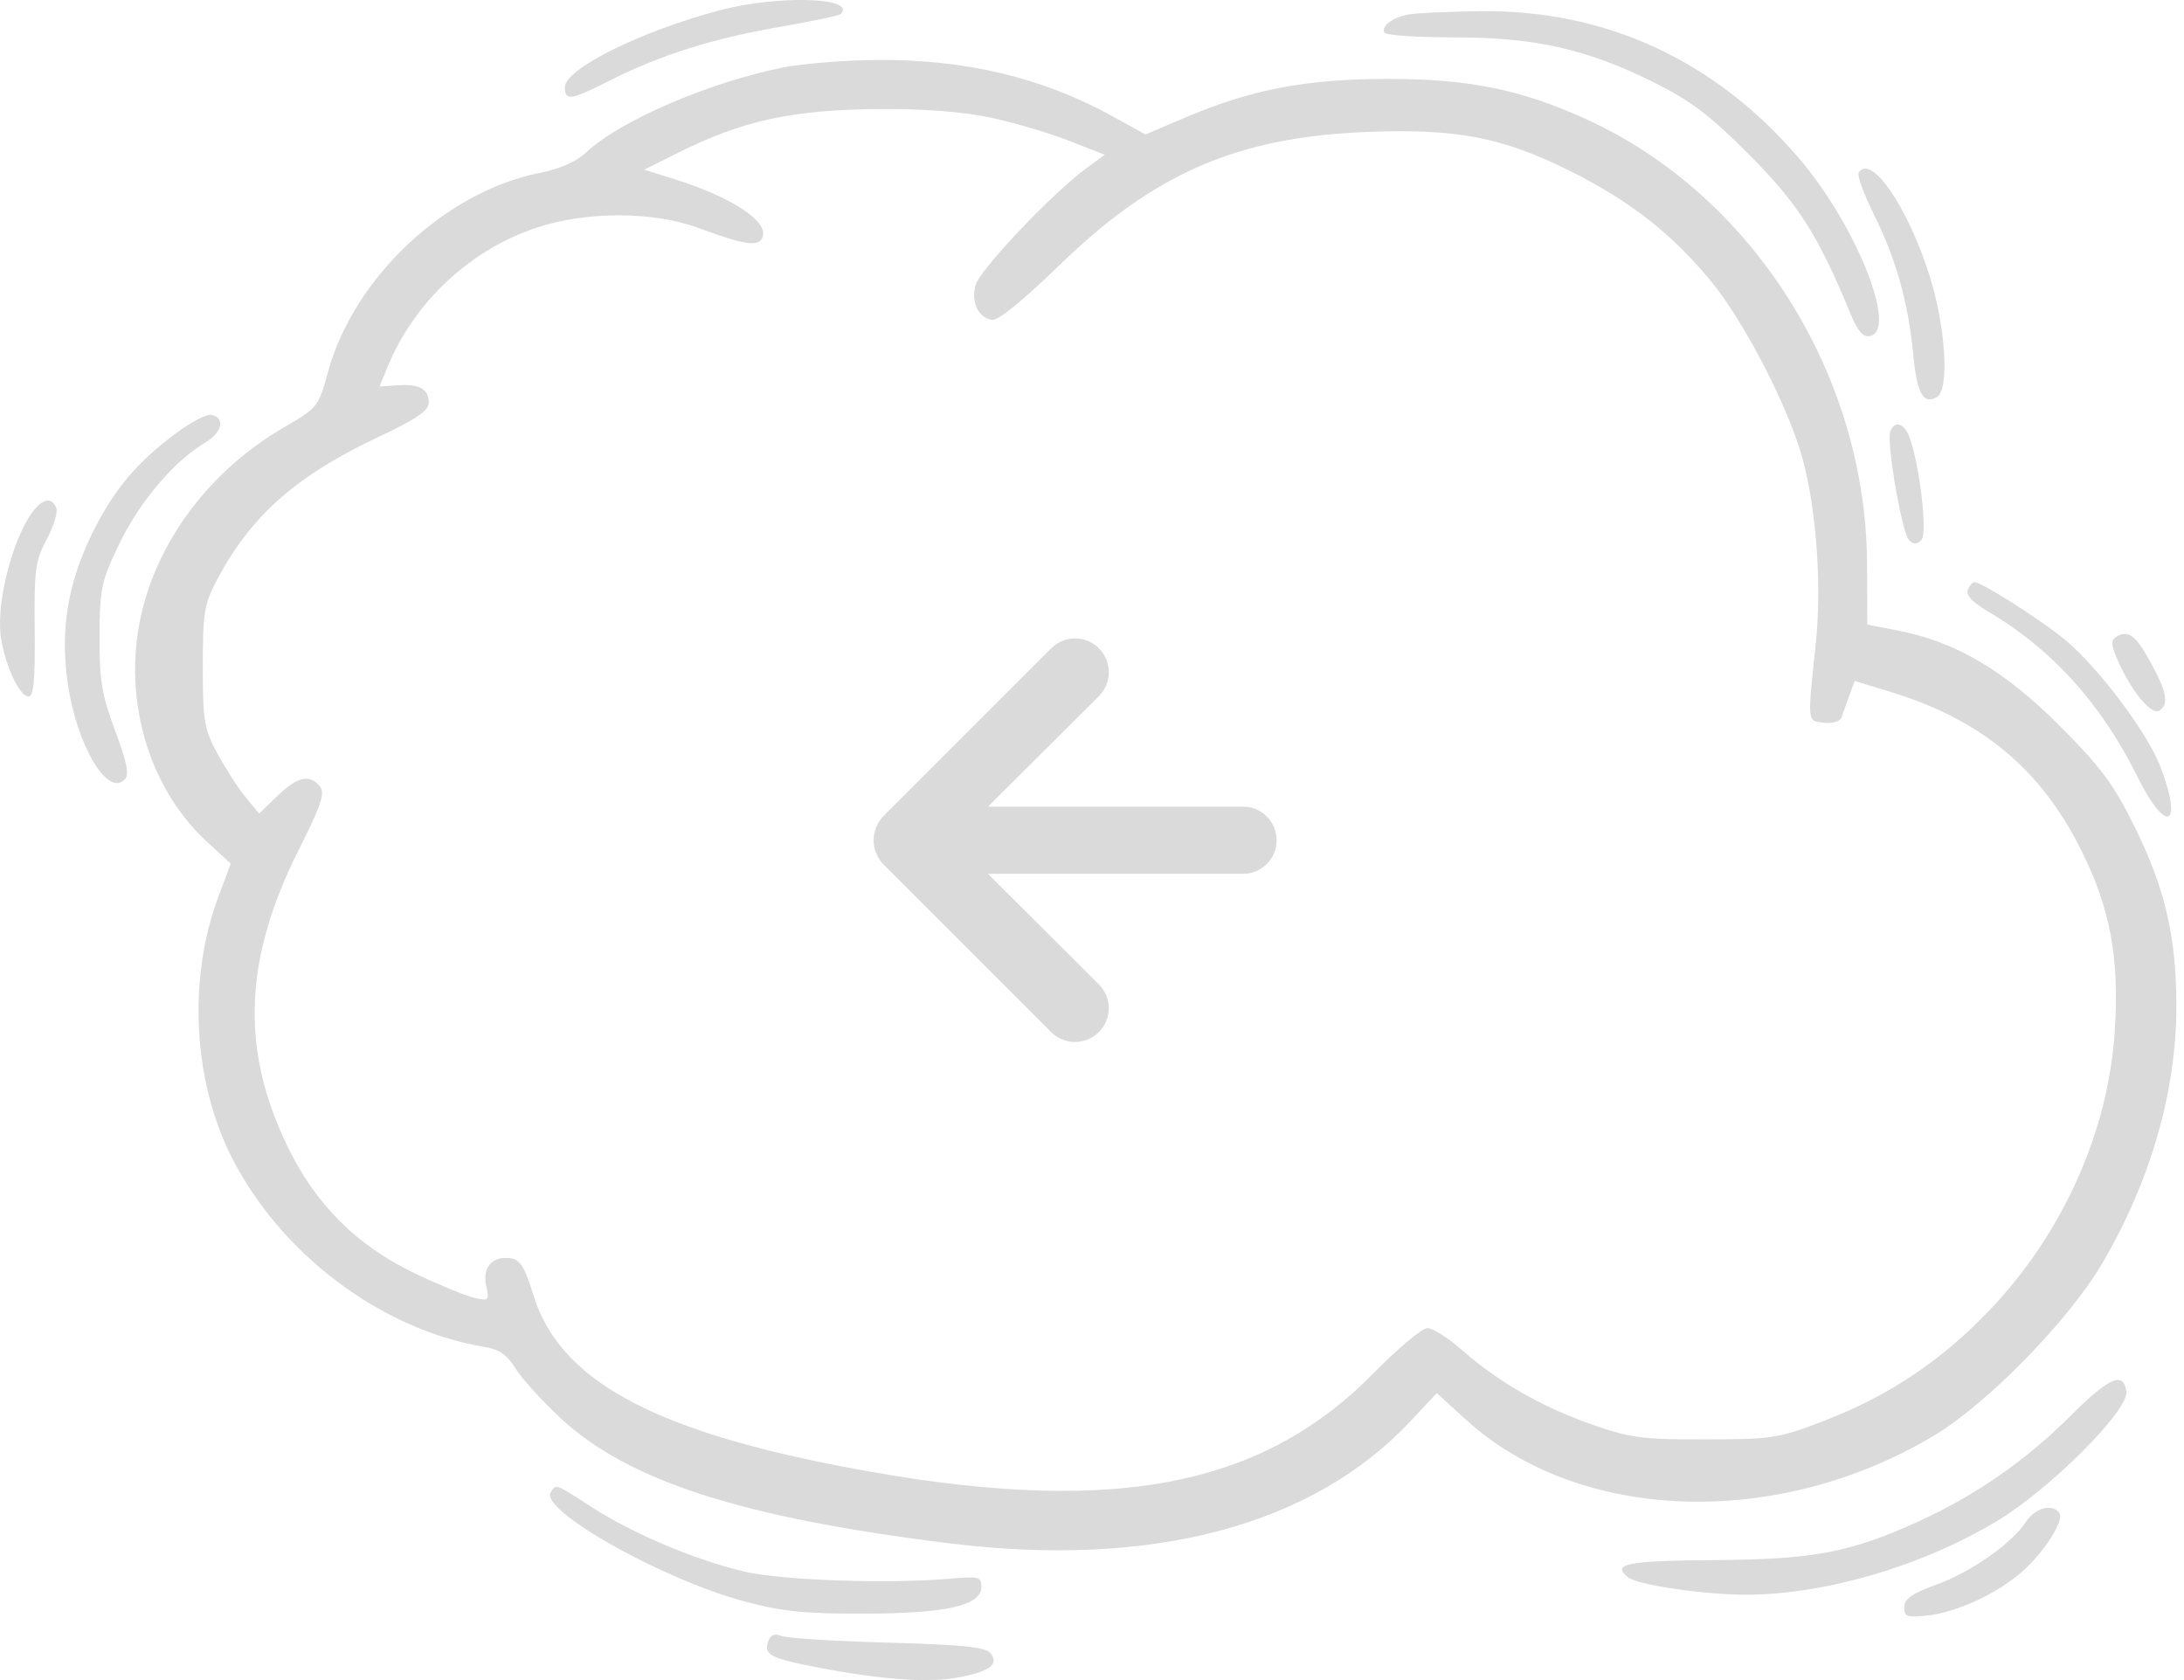 <svg width="65" height="50" viewBox="0 0 65 50" fill="none" xmlns="http://www.w3.org/2000/svg">
<path fill-rule="evenodd" clip-rule="evenodd" d="M21.43 0.304C19.081 0.925 16.812 2.049 16.812 2.592C16.812 3.013 16.977 2.989 18.153 2.395C19.647 1.64 21.218 1.144 23.184 0.805C24.149 0.639 24.976 0.465 25.023 0.418C25.52 -0.079 23.163 -0.153 21.43 0.304ZM41.928 0.43C41.439 0.52 41.09 0.783 41.208 0.973C41.255 1.05 42.184 1.112 43.272 1.112C45.679 1.11 47.228 1.459 49.22 2.451C50.327 3.001 50.884 3.424 52.056 4.6C53.509 6.058 54.111 7 55.049 9.277C55.288 9.857 55.444 10.044 55.658 10C56.489 9.829 55.246 6.711 53.556 4.728C51.06 1.798 47.788 0.285 44.049 0.333C43.106 0.345 42.151 0.389 41.928 0.43ZM23.294 2.011C21.104 2.45 18.461 3.589 17.459 4.525C17.153 4.812 16.667 5.027 16.051 5.149C13.249 5.705 10.518 8.278 9.761 11.074C9.481 12.108 9.461 12.132 8.419 12.739C6.355 13.942 4.82 15.906 4.259 18.062C3.596 20.608 4.349 23.382 6.156 25.048L6.867 25.703L6.498 26.69C5.59 29.117 5.742 32.153 6.884 34.418C8.346 37.318 11.339 39.571 14.412 40.084C14.861 40.16 15.094 40.321 15.349 40.734C15.536 41.036 16.142 41.703 16.696 42.216C18.706 44.078 22.092 45.167 28.231 45.928C34.282 46.679 39.064 45.412 41.991 42.283L42.762 41.459L43.611 42.235C46.984 45.317 52.886 45.523 57.565 42.721C59.147 41.774 61.568 39.296 62.56 37.61C64.007 35.151 64.778 32.468 64.773 29.914C64.769 27.875 64.433 26.432 63.54 24.624C62.907 23.341 62.542 22.848 61.309 21.61C59.671 19.966 58.222 19.107 56.52 18.773L55.575 18.587L55.567 16.781C55.542 11.144 52.156 5.79 47.19 3.538C45.246 2.657 43.7 2.345 41.28 2.349C38.84 2.352 37.221 2.665 35.217 3.522L34.095 4.002L33.099 3.454C31.005 2.303 28.726 1.761 26.075 1.785C25.124 1.793 23.873 1.895 23.294 2.011ZM29.417 3.486C30.104 3.628 31.165 3.937 31.774 4.174L32.882 4.605L32.341 5.001C31.307 5.758 29.145 8.041 29.031 8.495C28.902 9.009 29.108 9.44 29.521 9.521C29.697 9.556 30.431 8.961 31.529 7.894C34.357 5.145 36.834 4.075 40.713 3.926C43.361 3.825 44.705 4.084 46.709 5.08C48.504 5.974 49.746 6.943 50.922 8.368C51.926 9.585 53.261 12.184 53.663 13.704C54.065 15.222 54.22 17.451 54.041 19.148C53.789 21.548 53.779 21.451 54.285 21.509C54.548 21.539 54.763 21.473 54.807 21.347C54.848 21.23 54.953 20.938 55.04 20.7L55.198 20.267L56.218 20.576C58.944 21.401 60.721 22.864 61.93 25.28C62.802 27.022 63.074 28.463 62.942 30.643C62.759 33.649 61.41 36.68 59.233 38.971C57.804 40.476 56.227 41.536 54.33 42.268C52.931 42.808 52.772 42.833 50.76 42.837C48.86 42.841 48.526 42.797 47.358 42.387C45.879 41.867 44.59 41.127 43.514 40.18C43.105 39.82 42.641 39.525 42.483 39.525C42.325 39.525 41.601 40.13 40.875 40.87C37.458 44.349 32.894 45.151 25.076 43.646C19.347 42.544 16.639 41.04 15.873 38.536C15.623 37.719 15.481 37.489 15.202 37.447C14.662 37.366 14.349 37.713 14.469 38.261C14.567 38.706 14.55 38.724 14.112 38.623C13.859 38.565 13.069 38.24 12.356 37.9C10.618 37.072 9.387 35.843 8.546 34.097C7.157 31.212 7.259 28.544 8.885 25.304C9.569 23.941 9.683 23.598 9.519 23.4C9.211 23.03 8.858 23.11 8.259 23.686L7.712 24.212L7.311 23.726C7.09 23.459 6.713 22.875 6.473 22.43C6.074 21.69 6.036 21.464 6.036 19.837C6.036 18.221 6.076 17.979 6.465 17.244C7.471 15.347 8.821 14.155 11.262 13.005C12.392 12.473 12.761 12.223 12.761 11.986C12.761 11.575 12.488 11.422 11.831 11.467L11.293 11.503L11.548 10.89C12.34 8.978 13.999 7.432 15.961 6.779C17.453 6.283 19.426 6.284 20.782 6.783C22.186 7.301 22.581 7.357 22.696 7.056C22.877 6.586 21.774 5.864 20.058 5.327L19.173 5.05L20.139 4.567C22.097 3.587 23.56 3.266 26.177 3.244C27.43 3.234 28.631 3.324 29.417 3.486ZM55.317 5.14C55.267 5.22 55.476 5.79 55.782 6.404C56.431 7.711 56.8 9.033 56.943 10.56C57.05 11.71 57.249 12.062 57.652 11.812C58.026 11.579 57.905 9.702 57.416 8.17C56.766 6.13 55.677 4.558 55.317 5.14ZM5.269 12.871C4.102 13.731 3.417 14.537 2.784 15.795C2.024 17.308 1.784 18.724 2.015 20.328C2.281 22.172 3.191 23.719 3.707 23.204C3.853 23.057 3.789 22.719 3.428 21.749C3.027 20.673 2.958 20.256 2.963 18.941C2.968 17.507 3.011 17.309 3.55 16.186C4.147 14.943 5.182 13.72 6.095 13.181C6.62 12.871 6.718 12.421 6.277 12.346C6.145 12.324 5.691 12.56 5.269 12.871ZM56.259 12.838C56.138 13.152 56.604 15.862 56.816 16.073C56.951 16.209 57.046 16.208 57.184 16.07C57.375 15.879 57.133 13.811 56.823 12.996C56.668 12.588 56.385 12.509 56.259 12.838ZM0.71 15.665C0.207 16.662 -0.102 18.175 0.031 19.001C0.165 19.838 0.586 20.728 0.849 20.728C1.003 20.728 1.048 20.242 1.033 18.743C1.015 16.956 1.05 16.688 1.389 16.054C1.595 15.667 1.725 15.247 1.677 15.122C1.506 14.676 1.093 14.907 0.71 15.665ZM58.564 17.558C58.505 17.711 58.711 17.93 59.154 18.19C61.062 19.31 62.535 20.937 63.616 23.119C64.473 24.846 64.984 24.621 64.299 22.819C63.914 21.805 62.431 19.836 61.444 19.027C60.712 18.427 58.979 17.326 58.767 17.326C58.705 17.326 58.613 17.43 58.564 17.558ZM62.989 18.949C62.81 19.059 62.822 19.196 63.056 19.715C63.456 20.601 64.036 21.291 64.263 21.15C64.554 20.971 64.491 20.601 64.026 19.747C63.572 18.913 63.339 18.733 62.989 18.949ZM61.616 42.144C60.304 43.456 58.809 44.496 57.129 45.265C55.077 46.204 53.995 46.41 51.01 46.43C48.431 46.447 47.958 46.541 48.445 46.938C48.729 47.169 50.758 47.467 52.006 47.46C54.354 47.447 57.224 46.598 59.443 45.262C61.026 44.309 63.365 41.964 63.286 41.411C63.199 40.801 62.773 40.987 61.616 42.144ZM16.389 44.414C16.059 44.949 19.719 47.008 22.159 47.66C23.277 47.959 23.948 48.028 25.724 48.023C28.185 48.017 29.208 47.782 29.208 47.222C29.208 46.928 29.126 46.906 28.317 46.979C26.467 47.147 23.224 47.034 22.106 46.761C20.627 46.401 18.823 45.636 17.621 44.859C16.514 44.144 16.549 44.156 16.389 44.414ZM60.296 45.291C59.871 45.94 58.67 46.781 57.623 47.163C56.898 47.427 56.674 47.585 56.674 47.832C56.674 48.119 56.756 48.146 57.389 48.075C58.249 47.978 59.443 47.423 60.176 46.78C60.828 46.207 61.434 45.264 61.294 45.038C61.106 44.733 60.573 44.869 60.296 45.291ZM22.868 48.837C22.713 49.242 22.926 49.355 24.347 49.627C26.251 49.991 27.648 50.089 28.534 49.92C29.467 49.742 29.748 49.525 29.473 49.194C29.327 49.017 28.619 48.946 26.41 48.885C24.829 48.842 23.41 48.753 23.254 48.686C23.062 48.604 22.939 48.652 22.868 48.837Z" fill="#DADADA"/>
<path d="M26.075 25.386C26.123 25.508 26.194 25.621 26.285 25.716L31.285 30.716C31.378 30.809 31.489 30.883 31.611 30.933C31.733 30.984 31.863 31.01 31.995 31.01C32.261 31.01 32.517 30.904 32.705 30.716C32.798 30.622 32.872 30.512 32.923 30.39C32.973 30.268 32.999 30.137 32.999 30.006C32.999 29.739 32.893 29.484 32.705 29.296L29.405 26.006L36.995 26.006C37.26 26.006 37.515 25.9 37.702 25.713C37.89 25.525 37.995 25.271 37.995 25.006C37.995 24.741 37.89 24.486 37.702 24.299C37.515 24.111 37.26 24.006 36.995 24.006L29.405 24.006L32.705 20.716C32.799 20.623 32.873 20.512 32.924 20.39C32.975 20.268 33.001 20.138 33.001 20.006C33.001 19.874 32.975 19.743 32.924 19.621C32.873 19.499 32.799 19.389 32.705 19.296C32.612 19.202 32.501 19.128 32.38 19.077C32.258 19.026 32.127 19 31.995 19C31.863 19 31.732 19.026 31.61 19.077C31.489 19.128 31.378 19.202 31.285 19.296L26.285 24.296C26.194 24.391 26.123 24.503 26.075 24.626C25.975 24.869 25.975 25.142 26.075 25.386Z" fill="#DADADA"/>
</svg>
